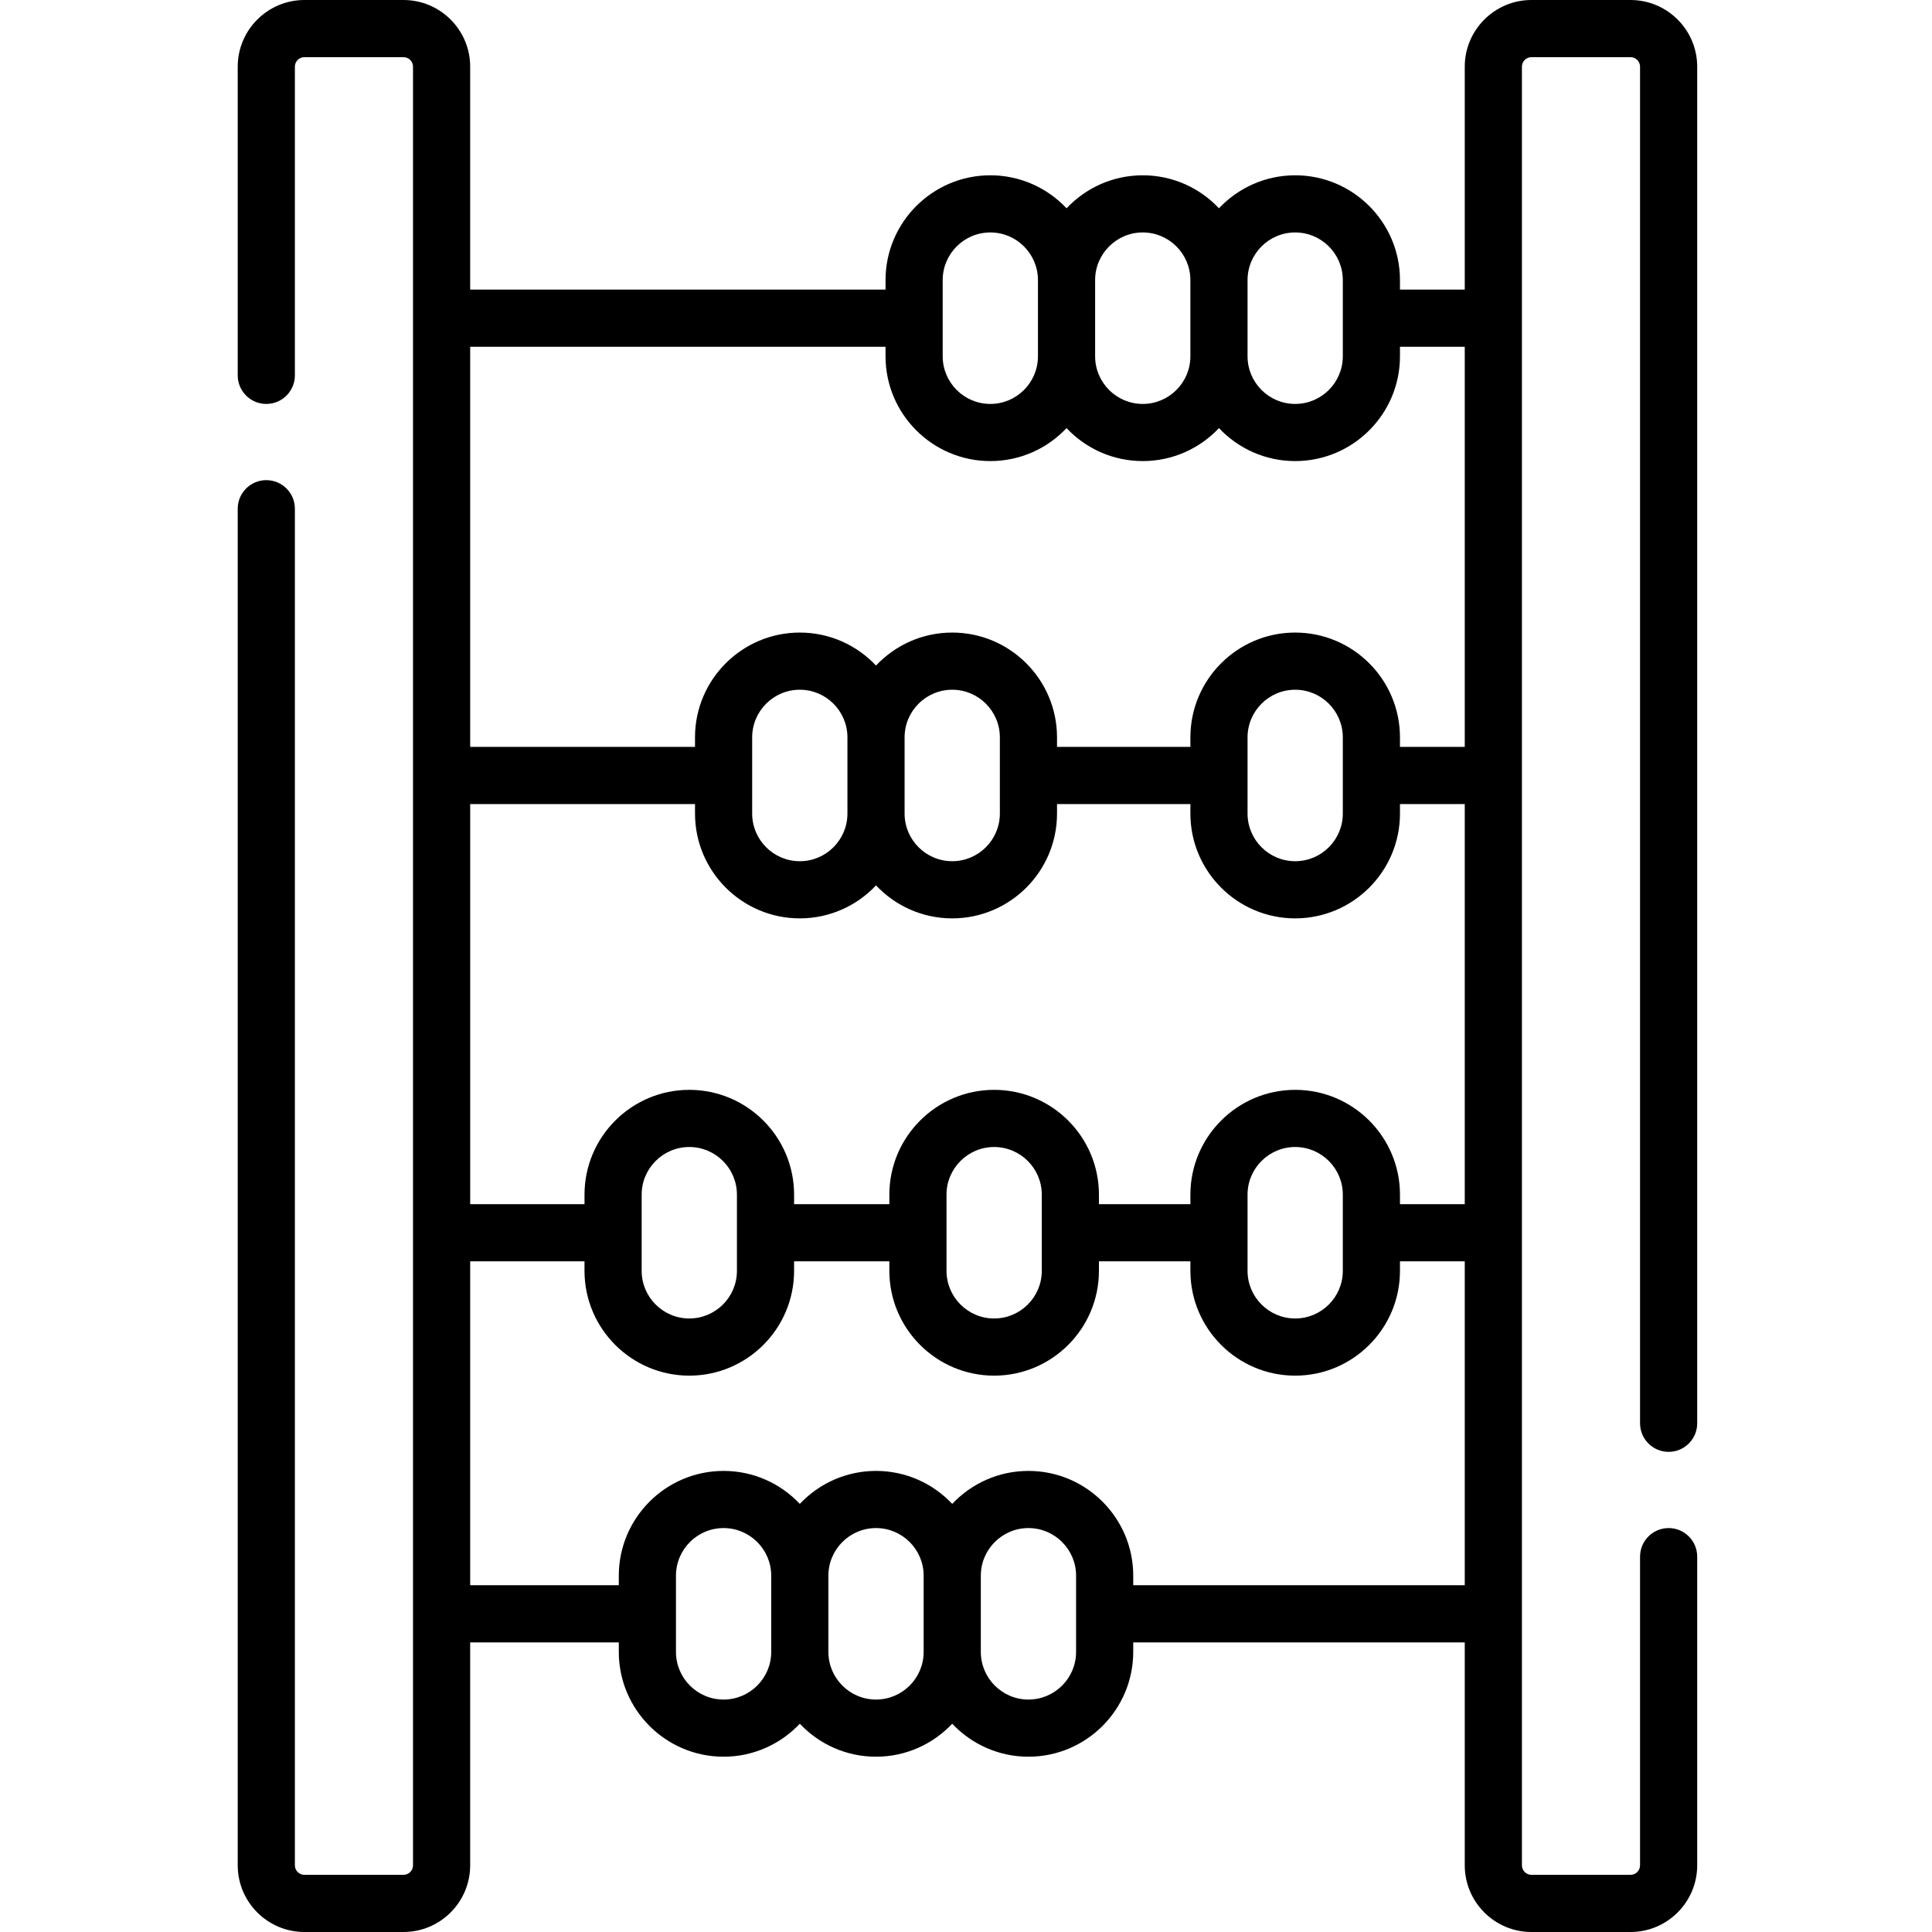 <svg height="512pt" viewBox="-63 0 512 512.001" width="512pt" xmlns="http://www.w3.org/2000/svg"><path d="m379.203 384.758c4.184 0 7.574-3.391 7.574-7.574v-359.512c0-9.742-7.926-17.672-17.672-17.672h-26.258c-9.742 0-17.672 7.93-17.672 17.672v59.078h-17.168v-2.523c0-15.316-12.457-27.773-27.77-27.773-7.953 0-15.129 3.367-20.199 8.742-5.066-5.375-12.242-8.742-20.195-8.742s-15.129 3.367-20.195 8.742c-5.07-5.375-12.246-8.742-20.199-8.742-15.312 0-27.77 12.461-27.77 27.773v2.523h-110.078v-59.078c0-9.742-7.926-17.672-17.672-17.672h-26.258c-9.742 0-17.672 7.93-17.672 17.672v81.801c0 4.184 3.391 7.574 7.574 7.574 4.184 0 7.574-3.391 7.574-7.574v-81.801c0-1.391 1.133-2.523 2.523-2.523h26.258c1.395 0 2.523 1.133 2.523 2.523v476.656c0 1.391-1.129 2.523-2.523 2.523h-26.258c-1.391 0-2.523-1.129-2.523-2.523v-359.512c0-4.184-3.391-7.574-7.574-7.574-4.184 0-7.574 3.391-7.574 7.574v359.512c0 9.746 7.93 17.672 17.672 17.672h26.258c9.746 0 17.672-7.926 17.672-17.672v-59.078h39.387v2.523c0 15.316 12.457 27.773 27.77 27.773 7.953 0 15.129-3.367 20.199-8.742 5.066 5.375 12.242 8.742 20.195 8.742s15.129-3.367 20.195-8.742c5.07 5.375 12.246 8.742 20.199 8.742 15.312 0 27.77-12.461 27.77-27.773v-2.523h87.859v59.078c0 9.742 7.926 17.672 17.672 17.672h26.258c9.742 0 17.672-7.93 17.672-17.672v-81.801c0-4.184-3.391-7.574-7.574-7.574s-7.574 3.391-7.574 7.574v81.801c0 1.391-1.133 2.523-2.523 2.523h-26.258c-1.391 0-2.523-1.133-2.523-2.523v-476.656c0-1.391 1.133-2.523 2.523-2.523h26.258c1.395 0 2.523 1.133 2.523 2.523v359.512c0 4.184 3.391 7.574 7.574 7.574zm-111.59-68.164c0-6.961 5.664-12.625 12.625-12.625 6.961 0 12.621 5.664 12.621 12.625v20.195c0 6.961-5.66 12.621-12.621 12.621-6.961 0-12.625-5.66-12.625-12.621zm12.625-27.773c-15.312 0-27.773 12.461-27.773 27.773v2.523h-24.234v-2.523c0-15.316-12.461-27.773-27.773-27.773-15.309 0-27.77 12.461-27.77 27.773v2.523h-25.246v-2.523c0-15.316-12.461-27.773-27.773-27.773-15.309 0-27.77 12.461-27.77 27.773v2.523h-30.297v-106.035h59.582v2.523c0 15.312 12.461 27.773 27.773 27.773 7.949 0 15.129-3.367 20.195-8.742 5.066 5.375 12.246 8.742 20.195 8.742 15.316 0 27.773-12.461 27.773-27.773v-2.523h35.344v2.523c0 15.312 12.461 27.773 27.773 27.773 15.309 0 27.77-12.461 27.77-27.773v-2.523h17.168v106.035h-17.168v-2.527c0-15.312-12.457-27.77-27.77-27.77zm-92.402 27.773c0-6.961 5.664-12.625 12.621-12.625 6.961 0 12.625 5.664 12.625 12.625v20.195c0 6.961-5.664 12.621-12.625 12.621-6.957 0-12.621-5.66-12.621-12.621zm-80.789 0c0-6.961 5.664-12.625 12.621-12.625 6.961 0 12.625 5.664 12.625 12.625v20.195c0 6.961-5.664 12.621-12.625 12.621-6.957 0-12.621-5.66-12.621-12.621zm54.531-100.988c0 6.961-5.664 12.625-12.621 12.625-6.961 0-12.625-5.664-12.625-12.625v-20.195c0-6.961 5.664-12.625 12.625-12.625 6.961 0 12.621 5.664 12.621 12.625zm15.148-20.199c0-6.961 5.664-12.621 12.621-12.621 6.961 0 12.625 5.664 12.625 12.621v20.199c0 6.961-5.664 12.621-12.625 12.621-6.957 0-12.621-5.66-12.621-12.621zm116.133 20.199c0 6.961-5.66 12.625-12.621 12.625-6.961 0-12.625-5.664-12.625-12.625v-20.195c0-6.961 5.664-12.625 12.625-12.625 6.961 0 12.621 5.664 12.621 12.625zm-12.621-154.004c6.961 0 12.621 5.664 12.621 12.625v20.195c0 6.961-5.66 12.625-12.621 12.625-6.961 0-12.625-5.664-12.625-12.625v-20.195c0-6.961 5.664-12.625 12.625-12.625zm-40.395 0c6.961 0 12.621 5.664 12.621 12.625v20.195c0 6.961-5.66 12.625-12.621 12.625s-12.625-5.664-12.625-12.625v-20.195c0-6.961 5.664-12.625 12.625-12.625zm-53.02 12.625c0-6.961 5.664-12.625 12.625-12.625 6.961 0 12.621 5.664 12.621 12.625v20.195c0 6.961-5.66 12.625-12.621 12.625-6.961 0-12.625-5.664-12.625-12.625zm-15.148 17.672v2.523c0 15.312 12.461 27.77 27.773 27.77 7.953 0 15.129-3.363 20.195-8.738 5.07 5.375 12.246 8.738 20.199 8.738 7.949 0 15.129-3.363 20.195-8.738 5.07 5.375 12.246 8.738 20.199 8.738 15.312 0 27.77-12.457 27.77-27.77v-2.523h17.168v106.035h-17.168v-2.527c0-15.312-12.461-27.77-27.77-27.77-15.312 0-27.773 12.457-27.773 27.77v2.527h-35.344v-2.527c0-15.312-12.461-27.77-27.773-27.77-7.949 0-15.129 3.363-20.195 8.742-5.066-5.375-12.246-8.742-20.195-8.742-15.316 0-27.773 12.457-27.773 27.77v2.527h-59.582v-106.035zm-42.918 358.5c-6.961 0-12.621-5.664-12.621-12.625v-20.195c0-6.961 5.66-12.625 12.621-12.625 6.961 0 12.625 5.664 12.625 12.625v20.195c0 6.961-5.664 12.625-12.625 12.625zm40.395 0c-6.961 0-12.621-5.664-12.621-12.625v-20.195c0-6.961 5.66-12.625 12.621-12.625 6.961 0 12.625 5.664 12.625 12.625v20.195c0 6.961-5.664 12.625-12.625 12.625zm53.02-12.625c0 6.961-5.664 12.625-12.625 12.625s-12.621-5.664-12.621-12.625v-20.195c0-6.961 5.66-12.625 12.621-12.625s12.625 5.664 12.625 12.625zm15.148-17.672v-2.523c0-15.312-12.461-27.77-27.773-27.77-7.953 0-15.129 3.363-20.195 8.738-5.07-5.375-12.246-8.738-20.199-8.738-7.949 0-15.129 3.363-20.195 8.738-5.07-5.375-12.246-8.738-20.199-8.738-15.312 0-27.77 12.457-27.77 27.77v2.523h-39.387v-85.836h30.297v2.523c0 15.312 12.461 27.773 27.773 27.773s27.77-12.461 27.77-27.773v-2.523h25.246v2.523c0 15.312 12.461 27.773 27.773 27.773s27.77-12.461 27.77-27.773v-2.523h24.238v2.523c0 15.312 12.457 27.773 27.77 27.773s27.77-12.461 27.77-27.773v-2.523h17.168v85.836zm0 0"/></svg>